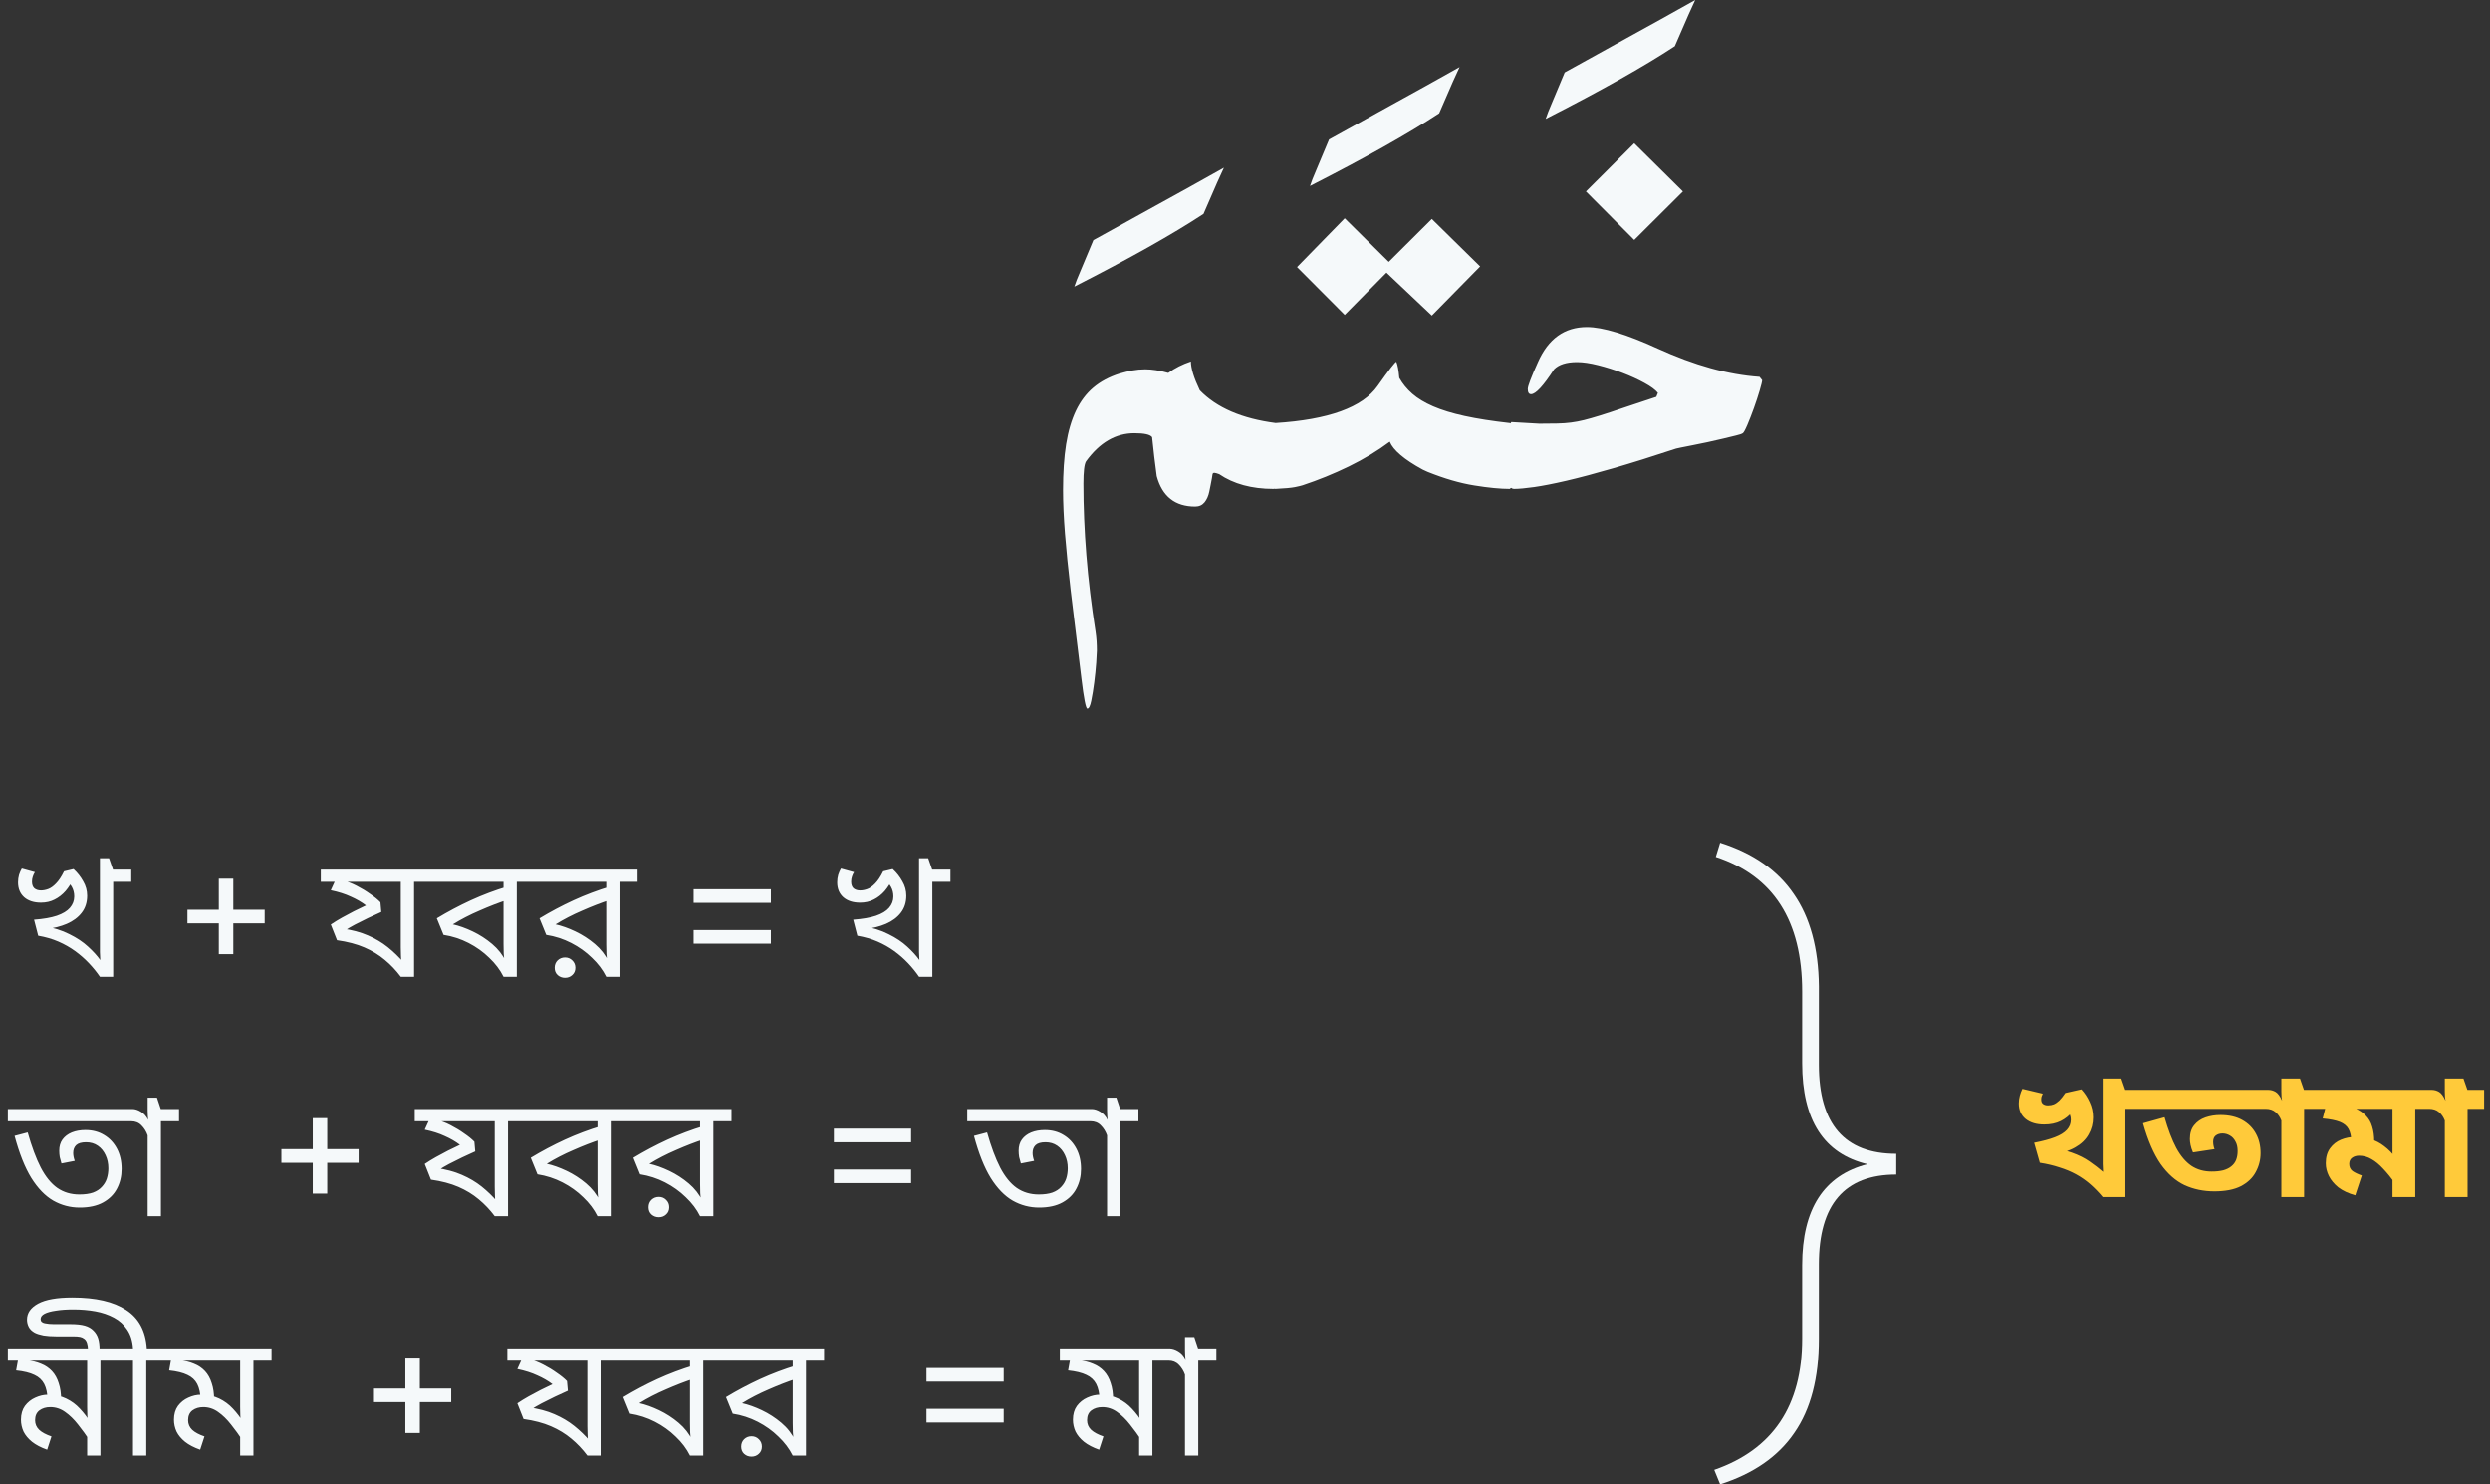 <svg width="260" height="155" viewBox="0 0 260 155" fill="none" xmlns="http://www.w3.org/2000/svg">
<rect x="0" y="0" width="260" height="155" fill="#333333" stroke="none"/>
<path d="M179 153.488C185.118 151.362 188.177 146.792 188.177 139.779V132.119C188.177 126.245 190.45 122.727 194.995 121.566C190.45 120.492 188.177 116.974 188.177 111.013V103.55C188.177 96.142 185.172 91.452 179.162 89.479L179.614 88C183.061 89.096 185.624 90.882 187.304 93.359C189.006 95.813 189.879 99.024 189.922 102.991V111.177C189.922 117.38 192.615 120.481 198 120.481V122.651C192.615 122.651 189.922 125.774 189.922 132.02V139.812C189.922 143.888 189.071 147.154 187.369 149.608C185.689 152.085 183.104 153.882 179.614 155L179 153.488Z" fill="#F5F9FA"/>
<path d="M13.708 90.804V92.082H11.818V102H10.432C10.096 101.508 9.712 101.034 9.28 100.578C8.848 100.122 8.368 99.702 7.84 99.318C7.312 98.934 6.73 98.604 6.094 98.328C5.458 98.052 4.756 97.848 3.988 97.716L3.556 96.042L4.42 96.672C5.536 96.864 6.478 97.158 7.246 97.554C8.026 97.938 8.674 98.37 9.19 98.85C9.718 99.33 10.144 99.798 10.468 100.254C10.456 99.978 10.444 99.702 10.432 99.426C10.432 99.15 10.432 98.85 10.432 98.526V89.616H11.386L11.8 90.804H13.708ZM9.1 93.54C9.1 94.236 8.908 94.83 8.524 95.322C8.152 95.802 7.636 96.186 6.976 96.474C6.328 96.75 5.59 96.936 4.762 97.032L3.916 96.87L3.556 96.042C4.528 95.97 5.32 95.832 5.932 95.628C6.556 95.412 7.012 95.136 7.3 94.8C7.6 94.452 7.75 94.056 7.75 93.612C7.75 93.24 7.666 92.904 7.498 92.604C7.33 92.304 7.06 92.01 6.688 91.722L7.678 90.75C8.086 91.122 8.422 91.548 8.686 92.028C8.962 92.496 9.1 93 9.1 93.54ZM4.276 94.26C3.544 94.26 2.962 94.074 2.53 93.702C2.098 93.318 1.882 92.796 1.882 92.136C1.882 91.86 1.918 91.596 1.99 91.344C2.074 91.092 2.17 90.876 2.278 90.696L3.646 91.074C3.562 91.194 3.49 91.344 3.43 91.524C3.37 91.692 3.34 91.872 3.34 92.064C3.34 92.376 3.424 92.61 3.592 92.766C3.772 92.91 4 92.982 4.276 92.982C4.516 92.982 4.768 92.934 5.032 92.838C5.296 92.742 5.566 92.55 5.842 92.262C6.13 91.974 6.412 91.548 6.688 90.984L7.678 90.75L7.714 91.65C7.474 92.178 7.186 92.64 6.85 93.036C6.514 93.42 6.13 93.72 5.698 93.936C5.278 94.152 4.804 94.26 4.276 94.26ZM22.849 99.642V91.758H24.361V99.642H22.849ZM19.573 96.42V94.998H27.637V96.42H19.573ZM45.126 90.804V92.082H43.236V102H41.85C41.346 101.328 40.788 100.74 40.176 100.236C39.564 99.72 38.856 99.288 38.052 98.94C37.248 98.592 36.294 98.34 35.19 98.184L34.542 96.546C34.914 96.294 35.304 96.054 35.712 95.826C36.12 95.598 36.534 95.376 36.954 95.16C37.386 94.944 37.806 94.74 38.214 94.548C37.758 94.2 37.23 93.894 36.63 93.63C36.042 93.354 35.346 93.132 34.542 92.964L35.1 91.74L35.136 92.082H33.498V90.804H45.126ZM41.85 92.082H36.108L35.73 91.92C36.234 92.04 36.738 92.232 37.242 92.496C37.758 92.76 38.232 93.048 38.664 93.36C39.108 93.66 39.462 93.948 39.726 94.224L39.816 95.232C39.384 95.424 38.928 95.634 38.448 95.862C37.98 96.09 37.524 96.318 37.08 96.546C36.648 96.774 36.264 97.002 35.928 97.23L35.712 96.96C36.744 97.104 37.644 97.344 38.412 97.68C39.192 98.016 39.882 98.424 40.482 98.904C41.082 99.384 41.634 99.918 42.138 100.506L41.904 100.578C41.892 100.326 41.88 100.056 41.868 99.768C41.856 99.468 41.85 99.186 41.85 98.922V92.082ZM55.853 90.804V92.082H53.963V102H52.577C52.217 101.28 51.719 100.62 51.083 100.02C50.459 99.408 49.739 98.892 48.923 98.472C48.107 98.052 47.237 97.77 46.313 97.626L45.611 95.898C46.763 95.202 47.951 94.572 49.175 94.008C50.411 93.444 51.683 92.964 52.991 92.568L52.577 93.324V92.082H44.765V90.804H55.853ZM52.577 93.468L52.955 93.972C52.043 94.272 51.083 94.644 50.075 95.088C49.067 95.52 48.137 96 47.285 96.528C47.933 96.672 48.623 96.918 49.355 97.266C50.087 97.614 50.765 98.052 51.389 98.58C52.013 99.108 52.493 99.72 52.829 100.416H52.667C52.643 100.14 52.619 99.864 52.595 99.588C52.583 99.312 52.577 98.982 52.577 98.598V93.468ZM66.576 90.804V92.082H64.686V102H63.3C62.94 101.28 62.442 100.62 61.806 100.02C61.182 99.408 60.462 98.892 59.646 98.472C58.83 98.052 57.96 97.77 57.036 97.626L56.334 95.898C57.486 95.202 58.674 94.572 59.898 94.008C61.134 93.444 62.406 92.964 63.714 92.568L63.3 93.324V92.082H55.488V90.804H66.576ZM63.3 93.468L63.678 93.972C62.766 94.272 61.806 94.644 60.798 95.088C59.79 95.52 58.86 96 58.008 96.528C58.656 96.672 59.346 96.918 60.078 97.266C60.81 97.614 61.488 98.052 62.112 98.58C62.736 99.108 63.216 99.72 63.552 100.416H63.39C63.366 100.14 63.342 99.864 63.318 99.588C63.306 99.312 63.3 98.982 63.3 98.598V93.468ZM58.998 102.108C58.698 102.108 58.44 102.012 58.224 101.82C58.02 101.628 57.918 101.376 57.918 101.064C57.918 100.752 58.02 100.494 58.224 100.29C58.44 100.086 58.698 99.984 58.998 99.984C59.298 99.984 59.55 100.086 59.754 100.29C59.97 100.494 60.078 100.752 60.078 101.064C60.078 101.376 59.97 101.628 59.754 101.82C59.55 102.012 59.298 102.108 58.998 102.108ZM72.431 94.278V92.856H80.495V94.278H72.431ZM72.431 98.544V97.122H80.495V98.544H72.431ZM99.243 90.804V92.082H97.353V102H95.967C95.631 101.508 95.247 101.034 94.815 100.578C94.383 100.122 93.903 99.702 93.375 99.318C92.847 98.934 92.265 98.604 91.629 98.328C90.993 98.052 90.291 97.848 89.523 97.716L89.091 96.042L89.955 96.672C91.071 96.864 92.013 97.158 92.781 97.554C93.561 97.938 94.209 98.37 94.725 98.85C95.253 99.33 95.679 99.798 96.003 100.254C95.991 99.978 95.979 99.702 95.967 99.426C95.967 99.15 95.967 98.85 95.967 98.526V89.616H96.921L97.335 90.804H99.243ZM94.635 93.54C94.635 94.236 94.443 94.83 94.059 95.322C93.687 95.802 93.171 96.186 92.511 96.474C91.863 96.75 91.125 96.936 90.297 97.032L89.451 96.87L89.091 96.042C90.063 95.97 90.855 95.832 91.467 95.628C92.091 95.412 92.547 95.136 92.835 94.8C93.135 94.452 93.285 94.056 93.285 93.612C93.285 93.24 93.201 92.904 93.033 92.604C92.865 92.304 92.595 92.01 92.223 91.722L93.213 90.75C93.621 91.122 93.957 91.548 94.221 92.028C94.497 92.496 94.635 93 94.635 93.54ZM89.811 94.26C89.079 94.26 88.497 94.074 88.065 93.702C87.633 93.318 87.417 92.796 87.417 92.136C87.417 91.86 87.453 91.596 87.525 91.344C87.609 91.092 87.705 90.876 87.813 90.696L89.181 91.074C89.097 91.194 89.025 91.344 88.965 91.524C88.905 91.692 88.875 91.872 88.875 92.064C88.875 92.376 88.959 92.61 89.127 92.766C89.307 92.91 89.535 92.982 89.811 92.982C90.051 92.982 90.303 92.934 90.567 92.838C90.831 92.742 91.101 92.55 91.377 92.262C91.665 91.974 91.947 91.548 92.223 90.984L93.213 90.75L93.249 91.65C93.009 92.178 92.721 92.64 92.385 93.036C92.049 93.42 91.665 93.72 91.233 93.936C90.813 94.152 90.339 94.26 89.811 94.26Z" fill="#F5F9FA"/>
<path d="M8.326 126.1C7.342 126.1 6.424 125.86 5.572 125.38C4.72 124.888 3.952 124.096 3.268 123.004C2.596 121.912 2.014 120.448 1.522 118.612L2.89 118.252C3.31 119.74 3.766 120.964 4.258 121.924C4.762 122.884 5.338 123.592 5.986 124.048C6.646 124.504 7.414 124.732 8.29 124.732C8.854 124.732 9.328 124.666 9.712 124.534C10.096 124.39 10.402 124.192 10.63 123.94C10.87 123.688 11.044 123.4 11.152 123.076C11.26 122.74 11.314 122.38 11.314 121.996C11.314 121.492 11.218 121.036 11.026 120.628C10.834 120.208 10.564 119.878 10.216 119.638C9.868 119.398 9.46 119.278 8.992 119.278C8.512 119.278 8.164 119.38 7.948 119.584C7.744 119.788 7.642 120.058 7.642 120.394C7.642 120.514 7.654 120.64 7.678 120.772C7.702 120.904 7.744 121.054 7.804 121.222L6.418 121.492C6.346 121.264 6.286 121.042 6.238 120.826C6.202 120.61 6.184 120.388 6.184 120.16C6.184 119.692 6.298 119.302 6.526 118.99C6.766 118.666 7.09 118.42 7.498 118.252C7.918 118.084 8.392 118 8.92 118C9.664 118 10.318 118.174 10.882 118.522C11.446 118.858 11.89 119.332 12.214 119.944C12.538 120.556 12.7 121.264 12.7 122.068C12.7 122.824 12.538 123.508 12.214 124.12C11.902 124.72 11.422 125.2 10.774 125.56C10.126 125.92 9.31 126.1 8.326 126.1ZM13.906 115.804V117.082H0.82V115.804H13.906ZM18.695 115.804V117.082H16.805V127H15.419V118.558C15.275 118.15 15.059 117.802 14.771 117.514C14.495 117.226 14.135 117.082 13.691 117.082H13.547V115.804H13.817C14.105 115.804 14.405 115.9 14.717 116.092C15.029 116.272 15.281 116.554 15.473 116.938C15.461 116.878 15.449 116.74 15.437 116.524C15.425 116.308 15.419 116.122 15.419 115.966V114.616H16.391L16.787 115.804H18.695ZM32.658 124.642V116.758H34.17V124.642H32.658ZM29.382 121.42V119.998H37.446V121.42H29.382ZM54.934 115.804V117.082H53.044V127H51.658C51.154 126.328 50.596 125.74 49.984 125.236C49.372 124.72 48.664 124.288 47.86 123.94C47.056 123.592 46.102 123.34 44.998 123.184L44.35 121.546C44.722 121.294 45.112 121.054 45.52 120.826C45.928 120.598 46.342 120.376 46.762 120.16C47.194 119.944 47.614 119.74 48.022 119.548C47.566 119.2 47.038 118.894 46.438 118.63C45.85 118.354 45.154 118.132 44.35 117.964L44.908 116.74L44.944 117.082H43.306V115.804H54.934ZM51.658 117.082H45.916L45.538 116.92C46.042 117.04 46.546 117.232 47.05 117.496C47.566 117.76 48.04 118.048 48.472 118.36C48.916 118.66 49.27 118.948 49.534 119.224L49.624 120.232C49.192 120.424 48.736 120.634 48.256 120.862C47.788 121.09 47.332 121.318 46.888 121.546C46.456 121.774 46.072 122.002 45.736 122.23L45.52 121.96C46.552 122.104 47.452 122.344 48.22 122.68C49 123.016 49.69 123.424 50.29 123.904C50.89 124.384 51.442 124.918 51.946 125.506L51.712 125.578C51.7 125.326 51.688 125.056 51.676 124.768C51.664 124.468 51.658 124.186 51.658 123.922V117.082ZM65.662 115.804V117.082H63.772V127H62.386C62.026 126.28 61.528 125.62 60.892 125.02C60.268 124.408 59.548 123.892 58.732 123.472C57.916 123.052 57.046 122.77 56.122 122.626L55.42 120.898C56.572 120.202 57.76 119.572 58.984 119.008C60.22 118.444 61.492 117.964 62.8 117.568L62.386 118.324V117.082H54.574V115.804H65.662ZM62.386 118.468L62.764 118.972C61.852 119.272 60.892 119.644 59.884 120.088C58.876 120.52 57.946 121 57.094 121.528C57.742 121.672 58.432 121.918 59.164 122.266C59.896 122.614 60.574 123.052 61.198 123.58C61.822 124.108 62.302 124.72 62.638 125.416H62.476C62.452 125.14 62.428 124.864 62.404 124.588C62.392 124.312 62.386 123.982 62.386 123.598V118.468ZM76.385 115.804V117.082H74.495V127H73.109C72.749 126.28 72.251 125.62 71.615 125.02C70.991 124.408 70.271 123.892 69.455 123.472C68.639 123.052 67.769 122.77 66.845 122.626L66.143 120.898C67.295 120.202 68.483 119.572 69.707 119.008C70.943 118.444 72.215 117.964 73.523 117.568L73.109 118.324V117.082H65.297V115.804H76.385ZM73.109 118.468L73.487 118.972C72.575 119.272 71.615 119.644 70.607 120.088C69.599 120.52 68.669 121 67.817 121.528C68.465 121.672 69.155 121.918 69.887 122.266C70.619 122.614 71.297 123.052 71.921 123.58C72.545 124.108 73.025 124.72 73.361 125.416H73.199C73.175 125.14 73.151 124.864 73.127 124.588C73.115 124.312 73.109 123.982 73.109 123.598V118.468ZM68.807 127.108C68.507 127.108 68.249 127.012 68.033 126.82C67.829 126.628 67.727 126.376 67.727 126.064C67.727 125.752 67.829 125.494 68.033 125.29C68.249 125.086 68.507 124.984 68.807 124.984C69.107 124.984 69.359 125.086 69.563 125.29C69.779 125.494 69.887 125.752 69.887 126.064C69.887 126.376 69.779 126.628 69.563 126.82C69.359 127.012 69.107 127.108 68.807 127.108ZM87.073 119.278V117.856H95.137V119.278H87.073ZM87.073 123.544V122.122H95.137V123.544H87.073ZM108.504 126.1C107.52 126.1 106.602 125.86 105.75 125.38C104.898 124.888 104.13 124.096 103.446 123.004C102.774 121.912 102.192 120.448 101.7 118.612L103.068 118.252C103.488 119.74 103.944 120.964 104.436 121.924C104.94 122.884 105.516 123.592 106.164 124.048C106.824 124.504 107.592 124.732 108.468 124.732C109.032 124.732 109.506 124.666 109.89 124.534C110.274 124.39 110.58 124.192 110.808 123.94C111.048 123.688 111.222 123.4 111.33 123.076C111.438 122.74 111.492 122.38 111.492 121.996C111.492 121.492 111.396 121.036 111.204 120.628C111.012 120.208 110.742 119.878 110.394 119.638C110.046 119.398 109.638 119.278 109.17 119.278C108.69 119.278 108.342 119.38 108.126 119.584C107.922 119.788 107.82 120.058 107.82 120.394C107.82 120.514 107.832 120.64 107.856 120.772C107.88 120.904 107.922 121.054 107.982 121.222L106.596 121.492C106.524 121.264 106.464 121.042 106.416 120.826C106.38 120.61 106.362 120.388 106.362 120.16C106.362 119.692 106.476 119.302 106.704 118.99C106.944 118.666 107.268 118.42 107.676 118.252C108.096 118.084 108.57 118 109.098 118C109.842 118 110.496 118.174 111.06 118.522C111.624 118.858 112.068 119.332 112.392 119.944C112.716 120.556 112.878 121.264 112.878 122.068C112.878 122.824 112.716 123.508 112.392 124.12C112.08 124.72 111.6 125.2 110.952 125.56C110.304 125.92 109.488 126.1 108.504 126.1ZM114.084 115.804V117.082H100.998V115.804H114.084ZM118.872 115.804V117.082H116.982V127H115.596V118.558C115.452 118.15 115.236 117.802 114.948 117.514C114.672 117.226 114.312 117.082 113.868 117.082H113.724V115.804H113.994C114.282 115.804 114.582 115.9 114.894 116.092C115.206 116.272 115.458 116.554 115.65 116.938C115.638 116.878 115.626 116.74 115.614 116.524C115.602 116.308 115.596 116.122 115.596 115.966V114.616H116.568L116.964 115.804H118.872Z" fill="#F5F9FA"/>
<path d="M223.662 113.804V115.784H221.934V125H219.558C219.138 124.496 218.7 124.046 218.244 123.65C217.788 123.254 217.296 122.912 216.768 122.624C216.24 122.336 215.664 122.096 215.04 121.904C214.428 121.7 213.744 121.538 212.988 121.418L212.394 119.33L213.456 119.762C214.62 119.882 215.574 120.08 216.318 120.356C217.062 120.62 217.686 120.932 218.19 121.292C218.694 121.64 219.162 122 219.594 122.372C219.582 122.096 219.57 121.82 219.558 121.544C219.558 121.256 219.558 120.956 219.558 120.644V112.616H221.502L221.916 113.804H223.662ZM218.55 116.684C218.55 117.332 218.394 117.926 218.082 118.466C217.782 119.006 217.314 119.456 216.678 119.816C216.054 120.176 215.244 120.416 214.248 120.536L212.754 120.176L212.394 119.33C213.27 119.162 213.99 118.97 214.554 118.754C215.118 118.538 215.538 118.28 215.814 117.98C216.09 117.68 216.228 117.326 216.228 116.918C216.228 116.558 216.108 116.246 215.868 115.982C215.64 115.718 215.376 115.472 215.076 115.244L217.326 113.75C217.674 114.122 217.962 114.56 218.19 115.064C218.43 115.568 218.55 116.108 218.55 116.684ZM213.438 117.422C212.634 117.422 211.992 117.23 211.512 116.846C211.032 116.45 210.792 115.91 210.792 115.226C210.792 114.938 210.828 114.668 210.9 114.416C210.972 114.152 211.062 113.912 211.17 113.696L213.294 114.2C213.246 114.308 213.204 114.41 213.168 114.506C213.144 114.602 213.132 114.704 213.132 114.812C213.132 115.028 213.198 115.184 213.33 115.28C213.462 115.376 213.63 115.424 213.834 115.424C214.062 115.424 214.266 115.388 214.446 115.316C214.638 115.232 214.83 115.1 215.022 114.92C215.214 114.728 215.424 114.464 215.652 114.128L217.326 113.75L217.56 114.434C217.2 115.058 216.828 115.592 216.444 116.036C216.072 116.48 215.646 116.822 215.166 117.062C214.686 117.302 214.11 117.422 213.438 117.422ZM231.222 124.406C230.094 124.406 229.056 124.19 228.108 123.758C227.172 123.314 226.338 122.576 225.606 121.544C224.886 120.5 224.274 119.084 223.77 117.296L226.02 116.666C226.392 117.962 226.8 119.03 227.244 119.87C227.7 120.71 228.228 121.334 228.828 121.742C229.428 122.138 230.13 122.336 230.934 122.336C231.402 122.336 231.804 122.294 232.14 122.21C232.488 122.114 232.77 121.976 232.986 121.796C233.214 121.616 233.382 121.394 233.49 121.13C233.598 120.854 233.652 120.542 233.652 120.194C233.652 119.786 233.574 119.45 233.418 119.186C233.274 118.91 233.082 118.706 232.842 118.574C232.602 118.43 232.344 118.358 232.068 118.358C231.792 118.358 231.558 118.43 231.366 118.574C231.186 118.718 231.096 118.934 231.096 119.222C231.096 119.354 231.108 119.486 231.132 119.618C231.156 119.75 231.192 119.876 231.24 119.996L228.99 120.338C228.87 120.062 228.786 119.804 228.738 119.564C228.69 119.324 228.666 119.114 228.666 118.934C228.666 118.334 228.816 117.854 229.116 117.494C229.416 117.122 229.806 116.852 230.286 116.684C230.778 116.516 231.3 116.432 231.852 116.432C232.752 116.432 233.514 116.606 234.138 116.954C234.762 117.302 235.236 117.776 235.56 118.376C235.884 118.964 236.046 119.642 236.046 120.41C236.046 121.118 235.878 121.778 235.542 122.39C235.218 123.002 234.702 123.494 233.994 123.866C233.286 124.226 232.362 124.406 231.222 124.406ZM236.838 113.804V115.784H223.302V113.804H236.838ZM242.318 113.804V115.784H240.59V125H238.214V117.008C238.07 116.636 237.866 116.342 237.602 116.126C237.338 115.898 236.996 115.784 236.576 115.784H236.486V113.804H236.846C237.122 113.804 237.38 113.876 237.62 114.02C237.86 114.164 238.082 114.47 238.286 114.938C238.274 114.878 238.256 114.74 238.232 114.524C238.22 114.308 238.214 114.122 238.214 113.966V112.616H240.158L240.572 113.804H242.318ZM253.923 113.804V115.784H252.195V125H249.819V122.66L250.125 123.614C249.681 123.002 249.255 122.48 248.847 122.048C248.439 121.604 248.031 121.268 247.623 121.04C247.215 120.8 246.783 120.68 246.327 120.68C246.051 120.68 245.811 120.752 245.607 120.896C245.403 121.04 245.301 121.256 245.301 121.544C245.301 121.856 245.415 122.102 245.643 122.282C245.883 122.45 246.207 122.606 246.615 122.75L245.931 124.82C245.211 124.616 244.623 124.34 244.167 123.992C243.723 123.632 243.393 123.236 243.177 122.804C242.961 122.372 242.853 121.928 242.853 121.472C242.853 120.836 243.003 120.314 243.303 119.906C243.603 119.498 243.987 119.198 244.455 119.006C244.935 118.814 245.427 118.718 245.931 118.718C246.519 118.718 247.059 118.796 247.551 118.952C248.055 119.108 248.523 119.354 248.955 119.69C249.387 120.014 249.807 120.44 250.215 120.968L249.855 121.238C249.843 120.95 249.831 120.662 249.819 120.374C249.819 120.074 249.819 119.78 249.819 119.492V115.784H241.953V113.804H253.923ZM247.911 119.222C247.911 119.282 247.905 119.372 247.893 119.492C247.893 119.6 247.881 119.708 247.857 119.816L245.535 119.222C245.511 118.658 245.409 118.214 245.229 117.89C245.049 117.566 244.749 117.32 244.329 117.152C243.909 116.984 243.309 116.864 242.529 116.792L242.997 114.974L244.005 115.262C244.725 115.346 245.331 115.49 245.823 115.694C246.327 115.898 246.729 116.162 247.029 116.486C247.341 116.798 247.563 117.182 247.695 117.638C247.839 118.094 247.911 118.622 247.911 119.222ZM259.386 113.804V115.784H257.658V125H255.282V117.008C255.138 116.636 254.934 116.342 254.67 116.126C254.406 115.898 254.064 115.784 253.644 115.784H253.554V113.804H253.914C254.19 113.804 254.448 113.876 254.688 114.02C254.928 114.164 255.15 114.47 255.354 114.938C255.342 114.878 255.324 114.74 255.3 114.524C255.288 114.308 255.282 114.122 255.282 113.966V112.616H257.226L257.64 113.804H259.386Z" fill="#FFCA3A"/>
<path d="M12.376 140.804V142.082H10.486V152H9.1V149.57L9.424 150.524C9.004 149.888 8.578 149.3 8.146 148.76C7.726 148.22 7.276 147.782 6.796 147.446C6.328 147.11 5.812 146.942 5.248 146.942C4.804 146.942 4.426 147.056 4.114 147.284C3.814 147.512 3.664 147.854 3.664 148.31C3.664 148.706 3.808 149.042 4.096 149.318C4.384 149.582 4.81 149.81 5.374 150.002L4.924 151.388C4.276 151.16 3.748 150.884 3.34 150.56C2.944 150.236 2.65 149.882 2.458 149.498C2.278 149.102 2.188 148.688 2.188 148.256C2.188 147.68 2.326 147.2 2.602 146.816C2.89 146.432 3.25 146.144 3.682 145.952C4.126 145.748 4.57 145.646 5.014 145.646C5.734 145.646 6.364 145.778 6.904 146.042C7.456 146.306 7.936 146.66 8.344 147.104C8.764 147.548 9.142 148.046 9.478 148.598L9.172 148.652C9.148 148.376 9.13 148.1 9.118 147.824C9.106 147.536 9.1 147.242 9.1 146.942V142.082H0.82V140.804H12.376ZM6.382 146.186C6.382 146.258 6.376 146.33 6.364 146.402C6.364 146.474 6.358 146.546 6.346 146.618L4.978 146.204C4.954 145.508 4.834 144.95 4.618 144.53C4.402 144.11 4.06 143.792 3.592 143.576C3.124 143.348 2.488 143.192 1.684 143.108L1.918 141.812L2.746 142.046C3.322 142.094 3.832 142.214 4.276 142.406C4.732 142.586 5.116 142.844 5.428 143.18C5.74 143.516 5.974 143.936 6.13 144.44C6.298 144.932 6.382 145.514 6.382 146.186ZM17.165 142.082H15.275V152H13.889V142.082H12.017V140.804H13.889C13.841 140.024 13.637 139.37 13.277 138.842C12.929 138.314 12.473 137.9 11.909 137.6C11.333 137.288 10.685 137.066 9.965 136.934C9.233 136.802 8.465 136.736 7.661 136.736C6.953 136.736 6.347 136.778 5.843 136.862C5.327 136.934 4.931 137.042 4.655 137.186C4.379 137.33 4.241 137.516 4.241 137.744C4.241 137.972 4.385 138.116 4.673 138.176C4.961 138.236 5.279 138.266 5.627 138.266H7.355C7.991 138.266 8.495 138.32 8.867 138.428C9.239 138.536 9.539 138.71 9.767 138.95C9.995 139.178 10.157 139.448 10.253 139.76C10.349 140.072 10.397 140.462 10.397 140.93H9.191C9.179 140.642 9.143 140.408 9.083 140.228C9.023 140.036 8.927 139.892 8.795 139.796C8.675 139.7 8.531 139.634 8.363 139.598C8.183 139.562 7.937 139.544 7.625 139.544H5.843C5.351 139.544 4.919 139.514 4.547 139.454C4.175 139.382 3.869 139.286 3.629 139.166C3.329 138.998 3.119 138.794 2.999 138.554C2.879 138.314 2.819 138.062 2.819 137.798C2.819 137.102 3.209 136.544 3.989 136.124C4.769 135.704 5.957 135.494 7.553 135.494C9.989 135.494 11.861 135.926 13.169 136.79C14.489 137.642 15.209 138.98 15.329 140.804H17.165V142.082ZM28.355 140.804V142.082H26.465V152H25.078V149.57L25.402 150.524C24.983 149.888 24.556 149.3 24.125 148.76C23.704 148.22 23.255 147.782 22.774 147.446C22.306 147.11 21.791 146.942 21.227 146.942C20.782 146.942 20.404 147.056 20.093 147.284C19.793 147.512 19.642 147.854 19.642 148.31C19.642 148.706 19.787 149.042 20.075 149.318C20.363 149.582 20.788 149.81 21.352 150.002L20.902 151.388C20.255 151.16 19.727 150.884 19.319 150.56C18.922 150.236 18.628 149.882 18.436 149.498C18.256 149.102 18.166 148.688 18.166 148.256C18.166 147.68 18.305 147.2 18.581 146.816C18.869 146.432 19.229 146.144 19.66 145.952C20.105 145.748 20.549 145.646 20.992 145.646C21.712 145.646 22.343 145.778 22.883 146.042C23.434 146.306 23.915 146.66 24.323 147.104C24.742 147.548 25.12 148.046 25.456 148.598L25.151 148.652C25.127 148.376 25.108 148.1 25.096 147.824C25.084 147.536 25.078 147.242 25.078 146.942V142.082H16.799V140.804H28.355ZM22.36 146.186C22.36 146.258 22.355 146.33 22.343 146.402C22.343 146.474 22.337 146.546 22.325 146.618L20.956 146.204C20.933 145.508 20.812 144.95 20.596 144.53C20.381 144.11 20.038 143.792 19.57 143.576C19.102 143.348 18.466 143.192 17.663 143.108L17.896 141.812L18.724 142.046C19.3 142.094 19.811 142.214 20.255 142.406C20.71 142.586 21.095 142.844 21.407 143.18C21.718 143.516 21.953 143.936 22.108 144.44C22.276 144.932 22.36 145.514 22.36 146.186ZM42.326 149.642V141.758H43.838V149.642H42.326ZM39.05 146.42V144.998H47.114V146.42H39.05ZM64.602 140.804V142.082H62.712V152H61.326C60.822 151.328 60.264 150.74 59.652 150.236C59.04 149.72 58.332 149.288 57.528 148.94C56.724 148.592 55.77 148.34 54.666 148.184L54.018 146.546C54.39 146.294 54.78 146.054 55.188 145.826C55.596 145.598 56.01 145.376 56.43 145.16C56.862 144.944 57.282 144.74 57.69 144.548C57.234 144.2 56.706 143.894 56.106 143.63C55.518 143.354 54.822 143.132 54.018 142.964L54.576 141.74L54.612 142.082H52.974V140.804H64.602ZM61.326 142.082H55.584L55.206 141.92C55.71 142.04 56.214 142.232 56.718 142.496C57.234 142.76 57.708 143.048 58.14 143.36C58.584 143.66 58.938 143.948 59.202 144.224L59.292 145.232C58.86 145.424 58.404 145.634 57.924 145.862C57.456 146.09 57 146.318 56.556 146.546C56.124 146.774 55.74 147.002 55.404 147.23L55.188 146.96C56.22 147.104 57.12 147.344 57.888 147.68C58.668 148.016 59.358 148.424 59.958 148.904C60.558 149.384 61.11 149.918 61.614 150.506L61.38 150.578C61.368 150.326 61.356 150.056 61.344 149.768C61.332 149.468 61.326 149.186 61.326 148.922V142.082ZM75.33 140.804V142.082H73.44V152H72.054C71.694 151.28 71.196 150.62 70.56 150.02C69.936 149.408 69.216 148.892 68.4 148.472C67.584 148.052 66.714 147.77 65.79 147.626L65.088 145.898C66.24 145.202 67.428 144.572 68.652 144.008C69.888 143.444 71.16 142.964 72.468 142.568L72.054 143.324V142.082H64.242V140.804H75.33ZM72.054 143.468L72.432 143.972C71.52 144.272 70.56 144.644 69.552 145.088C68.544 145.52 67.614 146 66.762 146.528C67.41 146.672 68.1 146.918 68.832 147.266C69.564 147.614 70.242 148.052 70.866 148.58C71.49 149.108 71.97 149.72 72.306 150.416H72.144C72.12 150.14 72.096 149.864 72.072 149.588C72.06 149.312 72.054 148.982 72.054 148.598V143.468ZM86.052 140.804V142.082H84.162V152H82.776C82.416 151.28 81.918 150.62 81.282 150.02C80.659 149.408 79.939 148.892 79.123 148.472C78.306 148.052 77.436 147.77 76.513 147.626L75.811 145.898C76.963 145.202 78.15 144.572 79.374 144.008C80.611 143.444 81.882 142.964 83.191 142.568L82.776 143.324V142.082H74.965V140.804H86.052ZM82.776 143.468L83.154 143.972C82.243 144.272 81.282 144.644 80.275 145.088C79.266 145.52 78.337 146 77.484 146.528C78.132 146.672 78.823 146.918 79.555 147.266C80.287 147.614 80.965 148.052 81.588 148.58C82.213 149.108 82.692 149.72 83.028 150.416H82.867C82.843 150.14 82.819 149.864 82.794 149.588C82.782 149.312 82.776 148.982 82.776 148.598V143.468ZM78.475 152.108C78.174 152.108 77.916 152.012 77.701 151.82C77.496 151.628 77.394 151.376 77.394 151.064C77.394 150.752 77.496 150.494 77.701 150.29C77.916 150.086 78.174 149.984 78.475 149.984C78.775 149.984 79.026 150.086 79.231 150.29C79.447 150.494 79.555 150.752 79.555 151.064C79.555 151.376 79.447 151.628 79.231 151.82C79.026 152.012 78.775 152.108 78.475 152.108ZM96.741 144.278V142.856H104.805V144.278H96.741ZM96.741 148.544V147.122H104.805V148.544H96.741ZM122.222 140.804V142.082H120.332V152H118.946V149.57L119.27 150.524C118.85 149.888 118.424 149.3 117.992 148.76C117.572 148.22 117.122 147.782 116.642 147.446C116.174 147.11 115.658 146.942 115.094 146.942C114.65 146.942 114.272 147.056 113.96 147.284C113.66 147.512 113.51 147.854 113.51 148.31C113.51 148.706 113.654 149.042 113.942 149.318C114.23 149.582 114.656 149.81 115.22 150.002L114.77 151.388C114.122 151.16 113.594 150.884 113.186 150.56C112.79 150.236 112.496 149.882 112.304 149.498C112.124 149.102 112.034 148.688 112.034 148.256C112.034 147.68 112.172 147.2 112.448 146.816C112.736 146.432 113.096 146.144 113.528 145.952C113.972 145.748 114.416 145.646 114.86 145.646C115.58 145.646 116.21 145.778 116.75 146.042C117.302 146.306 117.782 146.66 118.19 147.104C118.61 147.548 118.988 148.046 119.324 148.598L119.018 148.652C118.994 148.376 118.976 148.1 118.964 147.824C118.952 147.536 118.946 147.242 118.946 146.942V142.082H110.666V140.804H122.222ZM116.228 146.186C116.228 146.258 116.222 146.33 116.21 146.402C116.21 146.474 116.204 146.546 116.192 146.618L114.824 146.204C114.8 145.508 114.68 144.95 114.464 144.53C114.248 144.11 113.906 143.792 113.438 143.576C112.97 143.348 112.334 143.192 111.53 143.108L111.764 141.812L112.592 142.046C113.168 142.094 113.678 142.214 114.122 142.406C114.578 142.586 114.962 142.844 115.274 143.18C115.586 143.516 115.82 143.936 115.976 144.44C116.144 144.932 116.228 145.514 116.228 146.186ZM127.011 140.804V142.082H125.121V152H123.735V143.558C123.591 143.15 123.375 142.802 123.087 142.514C122.811 142.226 122.451 142.082 122.007 142.082H121.863V140.804H122.133C122.421 140.804 122.721 140.9 123.033 141.092C123.345 141.272 123.597 141.554 123.789 141.938C123.777 141.878 123.765 141.74 123.753 141.524C123.741 141.308 123.735 141.122 123.735 140.966V139.616H124.707L125.103 140.804H127.011Z" fill="#F5F9FA"/>
<path d="M157.808 44.074L160.726 44.242C161.459 44.242 162.083 44.236 162.596 44.224C163.112 44.215 163.592 44.181 164.037 44.123C164.485 44.066 164.937 43.981 165.394 43.867C165.853 43.752 166.415 43.593 167.078 43.387C167.741 43.182 168.536 42.92 169.461 42.602C170.389 42.283 171.552 41.895 172.948 41.44L173.117 41.026C172.866 40.709 172.398 40.362 171.711 39.986C171.024 39.608 170.264 39.26 169.43 38.942C168.593 38.622 167.746 38.354 166.888 38.137C166.03 37.919 165.292 37.811 164.674 37.811C163.574 37.811 162.774 38.062 162.273 38.564C161.15 40.297 160.349 41.163 159.868 41.163C159.639 41.163 159.524 40.981 159.524 40.616C159.524 40.32 159.879 39.385 160.589 37.811C161.664 35.371 163.369 34.151 165.703 34.151C167.351 34.151 169.822 34.904 173.117 36.41C175.018 37.276 176.849 37.954 178.611 38.445C180.374 38.935 182.078 39.238 183.726 39.352L184 39.695C184 39.831 183.914 40.189 183.743 40.771C183.572 41.352 183.372 41.963 183.142 42.602C182.913 43.24 182.684 43.827 182.457 44.364C182.227 44.899 182.067 45.19 181.975 45.236C181.884 45.304 181.65 45.384 181.272 45.475C180.895 45.566 180.449 45.674 179.933 45.8C179.417 45.924 178.868 46.049 178.284 46.175C177.701 46.301 177.169 46.41 176.688 46.501C176.208 46.592 175.807 46.671 175.486 46.739C175.168 46.809 175.008 46.844 175.008 46.844C172.536 47.664 170.355 48.347 168.466 48.893C166.58 49.442 164.95 49.876 163.577 50.196C162.203 50.514 161.07 50.736 160.178 50.862C159.285 50.988 158.586 51.051 158.083 51.051C157.876 51.051 157.682 50.908 157.499 50.623C157.316 50.339 157.156 49.996 157.017 49.597C156.881 49.198 156.774 48.804 156.694 48.417C156.612 48.029 156.571 47.733 156.571 47.527C156.571 47.025 156.664 46.489 156.849 45.919C157.031 45.35 157.351 44.734 157.808 44.074ZM170.646 25.054L165.602 19.993L170.646 14.963L175.729 19.993L170.646 25.054ZM177.012 0C176.897 0.229 176.663 0.743 176.309 1.541C175.953 2.34 175.477 3.434 174.882 4.823C171.655 6.946 167.159 9.477 161.394 12.417C161.506 12.053 161.735 11.471 162.079 10.672C162.421 9.876 162.856 8.839 163.383 7.562C165.467 6.399 167.64 5.196 169.904 3.951C172.17 2.709 174.54 1.392 177.012 0ZM149.063 49.271L148.546 49.033C146.624 47.983 145.481 47.012 145.115 46.123C143.833 47.082 142.408 47.944 140.841 48.708C139.273 49.471 137.665 50.126 136.018 50.672C135.879 50.719 135.616 50.782 135.227 50.862C134.838 50.941 134.151 51.004 133.167 51.051C133.031 51.027 132.888 50.891 132.738 50.641C132.59 50.389 132.459 50.081 132.344 49.716C132.229 49.352 132.132 48.947 132.053 48.501C131.973 48.057 131.933 47.607 131.933 47.149C131.933 46.511 132.024 45.919 132.207 45.373C132.39 44.824 132.71 44.425 133.167 44.175C138.707 43.832 142.265 42.543 143.843 40.308C145.033 38.622 145.686 37.779 145.8 37.779C145.939 38.097 146.042 38.655 146.11 39.453C146.452 40.07 146.904 40.623 147.467 41.114C148.027 41.604 148.753 42.043 149.646 42.431C150.539 42.818 151.637 43.155 152.94 43.44C154.245 43.724 155.813 43.97 157.643 44.175C157.964 44.311 158.222 44.72 158.416 45.404C158.611 46.089 158.708 46.83 158.708 47.629C158.708 48.36 158.623 49.05 158.452 49.699C158.278 50.348 158.009 50.799 157.643 51.051C156.659 51.051 155.423 50.931 153.935 50.69C152.449 50.452 150.825 49.979 149.063 49.271ZM149.509 22.865L154.553 27.825L149.509 32.956L144.77 28.473L140.412 32.886L135.434 27.891L140.412 22.795L145.01 27.345L149.509 22.865ZM152.406 7.005C152.291 7.234 152.056 7.748 151.702 8.546C151.346 9.345 150.871 10.439 150.275 11.828C147.048 13.951 142.552 16.482 136.787 19.422C136.9 19.058 137.128 18.476 137.473 17.678C137.815 16.881 138.25 15.845 138.777 14.567C140.86 13.405 143.034 12.201 145.298 10.956C147.564 9.714 149.933 8.397 152.406 7.005ZM127.303 49.51C127.189 49.465 127.086 49.431 126.994 49.408C126.903 49.385 126.835 49.373 126.79 49.373C126.675 49.373 126.612 49.442 126.6 49.58C126.589 49.715 126.525 50.069 126.411 50.641L126.274 51.324C126.182 51.779 126.017 52.155 125.778 52.452C125.537 52.748 125.21 52.897 124.797 52.897C122.693 52.897 121.355 51.837 120.783 49.716C120.691 49.056 120.606 48.383 120.526 47.699C120.444 47.015 120.369 46.33 120.301 45.646C120.095 45.373 119.478 45.236 118.449 45.236C116.504 45.236 114.821 46.216 113.401 48.175C113.218 48.472 113.127 49.247 113.127 50.501C113.127 52.92 113.23 55.412 113.436 57.975C113.642 60.542 113.962 63.205 114.396 65.965C114.443 66.282 114.478 66.607 114.501 66.939C114.522 67.268 114.533 67.604 114.533 67.948C114.533 68.13 114.511 68.545 114.466 69.194C114.419 69.846 114.35 70.53 114.259 71.247C114.167 71.966 114.064 72.605 113.949 73.163C113.837 73.721 113.7 74 113.538 74C113.379 74 113.172 72.952 112.919 70.855L111.787 61.552C111.537 59.408 111.342 57.475 111.204 55.751C111.068 54.03 111 52.509 111 51.187C111 49.34 111.108 47.738 111.323 46.382C111.541 45.025 111.885 43.856 112.353 42.876C112.824 41.895 113.431 41.09 114.174 40.462C114.917 39.837 115.826 39.352 116.902 39.009C117.361 38.873 117.808 38.765 118.241 38.683C118.677 38.604 119.124 38.564 119.581 38.564C120.291 38.564 121.092 38.69 121.985 38.942C122.672 38.44 123.46 38.041 124.351 37.744C124.351 38.452 124.66 39.455 125.279 40.753C127.041 42.577 129.685 43.718 133.209 44.175C133.368 44.175 133.517 44.278 133.655 44.483C133.794 44.689 133.919 44.956 134.032 45.285C134.146 45.617 134.238 45.999 134.306 46.431C134.376 46.865 134.411 47.298 134.411 47.73C134.411 48.006 134.388 48.331 134.341 48.708C134.296 49.083 134.217 49.448 134.102 49.8C133.987 50.155 133.838 50.452 133.655 50.69C133.473 50.931 133.244 51.051 132.97 51.051C130.704 51.051 128.815 50.537 127.303 49.51ZM127.799 17.513C127.684 17.742 127.45 18.256 127.096 19.054C126.74 19.853 126.264 20.947 125.669 22.336C122.442 24.459 117.946 26.99 112.181 29.93C112.294 29.566 112.522 28.984 112.867 28.186C113.209 27.389 113.643 26.353 114.171 25.075C116.254 23.912 118.428 22.709 120.691 21.464C122.958 20.222 125.327 18.905 127.799 17.513Z" fill="#F5F9FA"/>
</svg>
